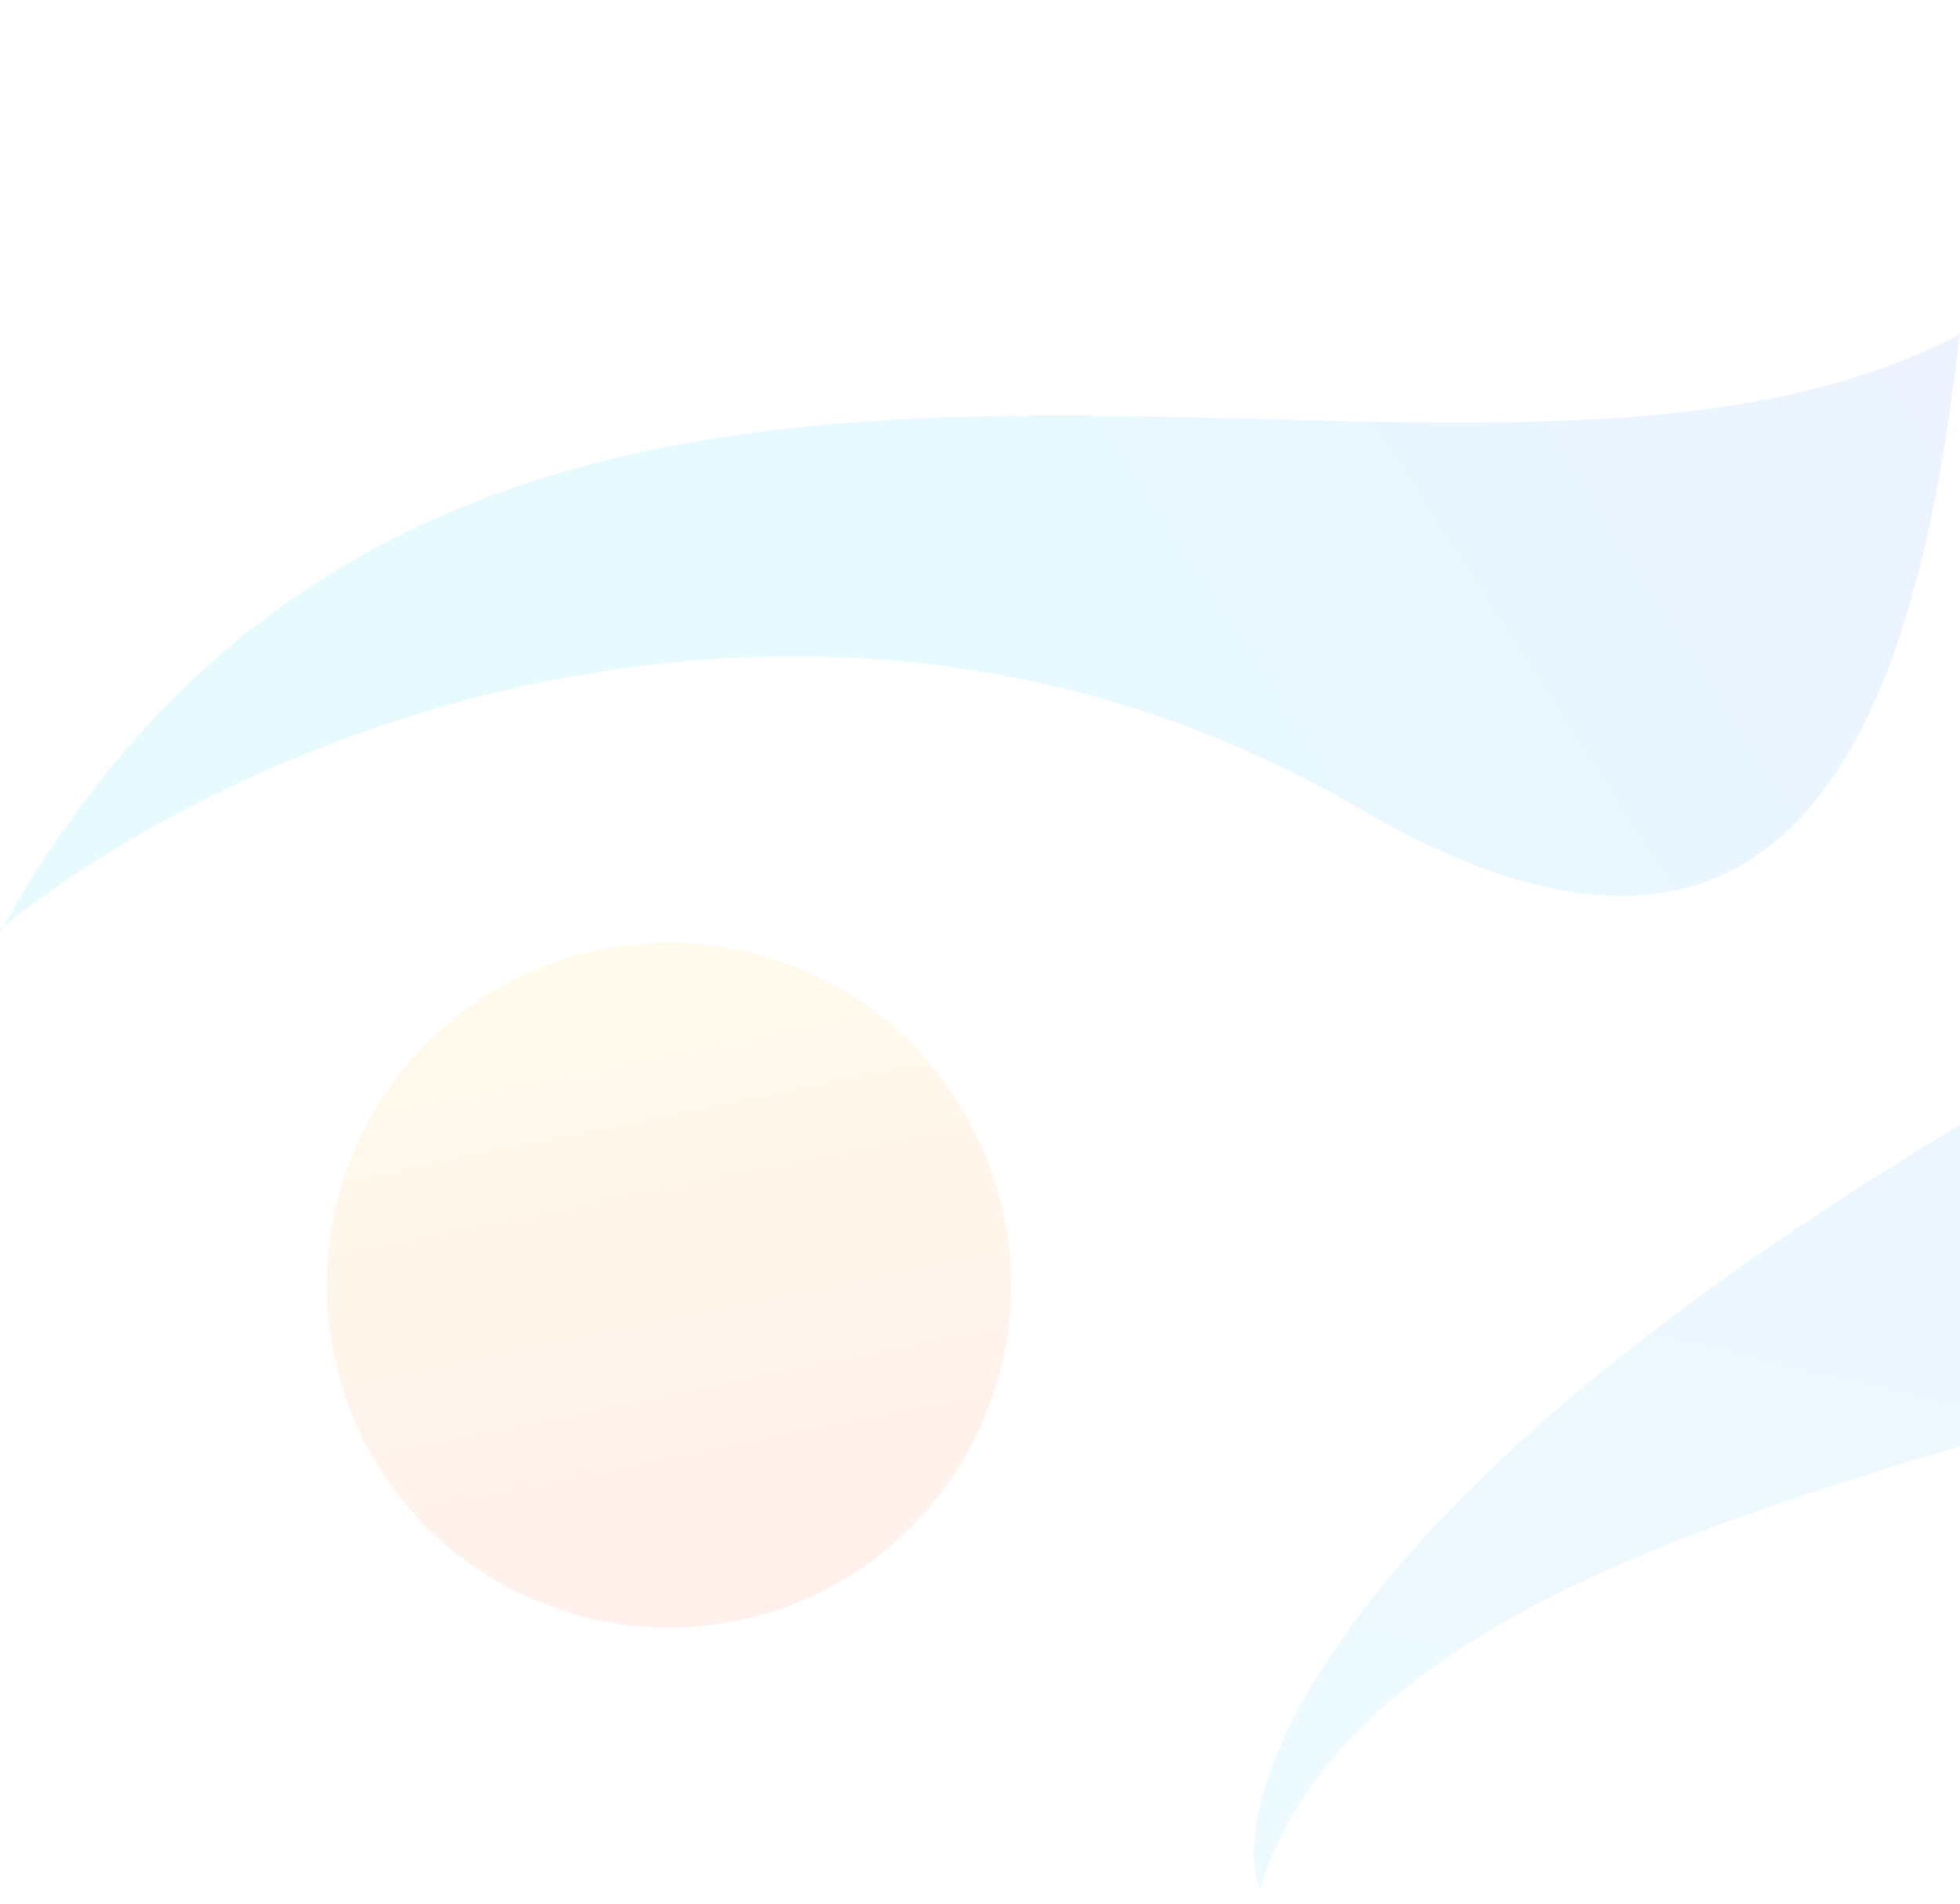 <svg width="3840" height="3730" viewBox="0 0 3840 3730" fill="none" xmlns="http://www.w3.org/2000/svg">
<g opacity="0.1" clip-path="url(#clip0)">
<circle cx="1310.5" cy="2517.5" r="670.5" fill="url(#paint0_linear)"/>
<path d="M-296 2232C-298.069 2123.73 -185.804 1968.33 6.479 1814.65C927.89 172.409 2852.19 1181.2 3839.37 654.591C3941.92 -265.92 3810.3 -1272.38 4338.62 -212C4298.24 410.163 4251.06 248.285 4244.44 220.381C4245.13 223.885 4246.31 230.122 4248 240C4144.29 434.62 4005.02 566.223 3839.37 654.591C3756.62 1397.35 3521.41 2084.15 2664 1584C1646.72 990.586 530.008 1396.22 6.479 1814.65C-112.444 2026.6 -214.66 2282.72 -296 2592C-336.377 2745.53 -368.91 2872.4 -394.736 2975.53C-472.21 3382.71 -540.913 3559.3 -394.736 2975.53C-354.665 2764.94 -312.248 2492.66 -296 2232Z" fill="url(#paint1_linear)"/>
<path d="M3739.7 2264.64C2579.68 2980.75 2404.97 3531.01 2468 3702C2846.66 2469.51 6440 2960 5771.94 1111.4L5402.74 616.997C5597.27 877.491 5211.21 1356.24 3739.7 2264.64Z" fill="url(#paint2_linear)"/>
</g>
<defs>
<linearGradient id="paint0_linear" x1="1037.33" y1="1847" x2="1310.5" y2="3188" gradientUnits="userSpaceOnUse">
<stop stop-color="#FED136"/>
<stop offset="1" stop-color="#FE6636"/>
</linearGradient>
<linearGradient id="paint1_linear" x1="232" y1="3312" x2="4408" y2="615.999" gradientUnits="userSpaceOnUse">
<stop offset="0.443" stop-color="#06D2FF"/>
<stop offset="1" stop-color="#4C73FE"/>
</linearGradient>
<linearGradient id="paint2_linear" x1="2947.81" y1="3970.84" x2="3774" y2="514.88" gradientUnits="userSpaceOnUse">
<stop offset="0.193" stop-color="#4AC7FD"/>
<stop offset="1" stop-color="#4B73FF"/>
</linearGradient>
<clipPath id="clip0">
<rect width="3840" height="3730" fill="white"/>
</clipPath>
</defs>
</svg>
